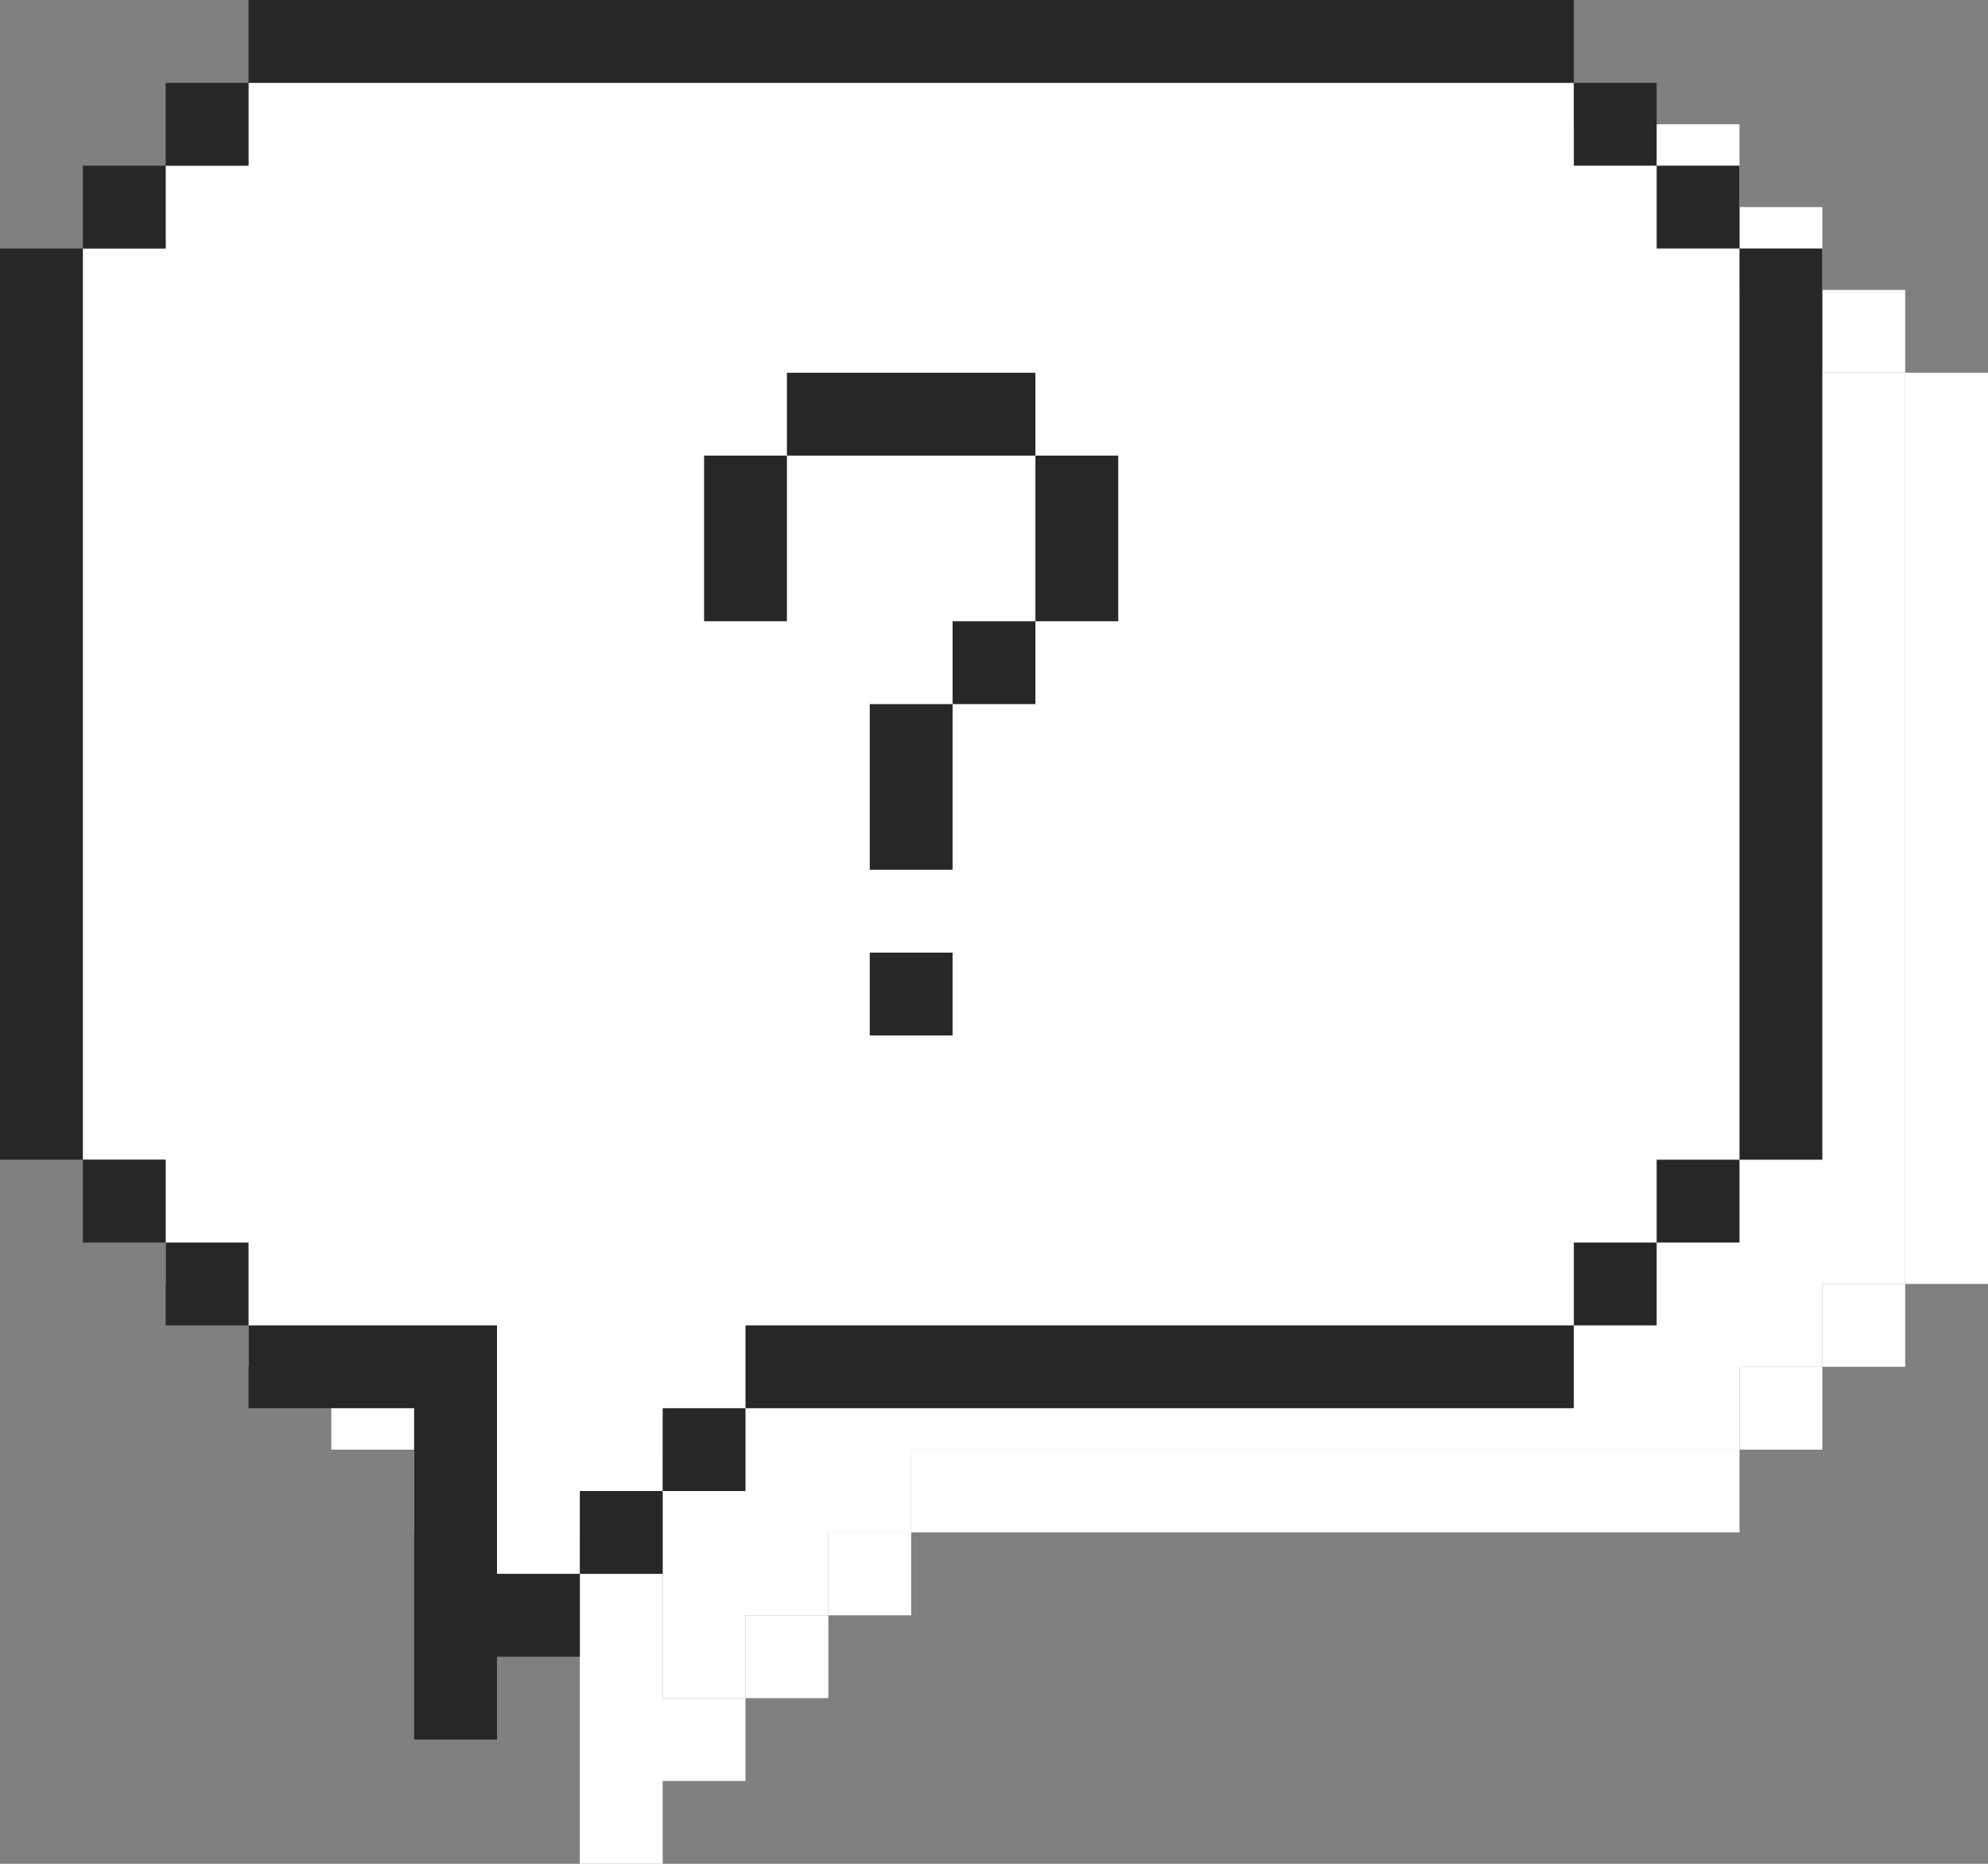 <?xml version="1.0" encoding="UTF-8"?>
<svg width="48px" height="45px" viewBox="0 0 48 45" version="1.1" xmlns="http://www.w3.org/2000/svg" xmlns:xlink="http://www.w3.org/1999/xlink">
    <rect x="0" y="0" width="48" height="45" fill="#808080" stroke="none"/>
    <g id="Site" stroke="none" stroke-width="1" fill="none" fill-rule="evenodd">
        <g id="Artboard" transform="translate(-1105, -306)">
            <g id="slack" transform="translate(1105, 306)">
                <g id="Group-2-Copy-2" transform="translate(4, 3)" fill="#FFFFFF">
                    <polygon id="Rectangle" points="4 4 6 4 6 2 38 2 38 4 40 4 40 6 42 6 42 28 40 28 40 30 38 30 38 32 18 32 18 34 16 34 16 36 14 36 14 38 12 38 12 32 6 32 6 30 4 30 4 28 2 28 2 6 4 6"></polygon>
                    <path d="M12,32 L12,38 L14,38 L14,40 L12,40 L12,42 L10,42 L10,34 L6,34 L6,32 L12,32 Z M16,36 L16,38 L14,38 L14,36 L16,36 Z M18,34 L18,36 L16,36 L16,34 L18,34 Z M38,32 L38,34 L18,34 L18,32 L38,32 Z M40,30 L40,32 L38,32 L38,30 L40,30 Z M6,30 L6,32 L4,32 L4,30 L6,30 Z M42,28 L42,30 L40,30 L40,28 L42,28 Z M4,28 L4,30 L2,30 L2,28 L4,28 Z M44,6 L44,28 L42,28 L42,6 L44,6 Z M2,6 L2,28 L0,28 L0,6 L2,6 Z M23,23 L23,25 L21,25 L21,23 L23,23 Z M23,17 L23,21 L21,21 L21,17 L23,17 Z M25,15 L25,17 L23,17 L23,15 L25,15 Z M27,11 L27,15 L25,15 L25,11 L27,11 Z M19,11 L19,15 L17,15 L17,11 L19,11 Z M25,9 L25,11 L19,11 L19,9 L25,9 Z M42,4 L42,6 L40,6 L40,4 L42,4 Z M4,4 L4,6 L2,6 L2,4 L4,4 Z M40,2 L40,4 L38,4 L38,2 L40,2 Z M6,2 L6,4 L4,4 L4,2 L6,2 Z M38,0 L38,2 L6,2 L6,0 L38,0 Z" id="Combined-Shape"></path>
                </g>
                <g id="Group-2">
                    <polygon id="Rectangle" fill="#FFFFFF" points="4 4 6 4 6 2 38 2 38 4 40 4 40 6 42 6 42 28 40 28 40 30 38 30 38 32 18 32 18 34 16 34 16 36 14 36 14 38 12 38 12 32 6 32 6 30 4 30 4 28 2 28 2 6 4 6"></polygon>
                    <path d="M12,32 L12,38 L14,38 L14,40 L12,40 L12,42 L10,42 L10,34 L6,34 L6,32 L12,32 Z M16,36 L16,38 L14,38 L14,36 L16,36 Z M18,34 L18,36 L16,36 L16,34 L18,34 Z M38,32 L38,34 L18,34 L18,32 L38,32 Z M40,30 L40,32 L38,32 L38,30 L40,30 Z M6,30 L6,32 L4,32 L4,30 L6,30 Z M42,28 L42,30 L40,30 L40,28 L42,28 Z M4,28 L4,30 L2,30 L2,28 L4,28 Z M44,6 L44,28 L42,28 L42,6 L44,6 Z M2,6 L2,28 L0,28 L0,6 L2,6 Z M23,23 L23,25 L21,25 L21,23 L23,23 Z M23,17 L23,21 L21,21 L21,17 L23,17 Z M25,15 L25,17 L23,17 L23,15 L25,15 Z M27,11 L27,15 L25,15 L25,11 L27,11 Z M19,11 L19,15 L17,15 L17,11 L19,11 Z M25,9 L25,11 L19,11 L19,9 L25,9 Z M42,4 L42,6 L40,6 L40,4 L42,4 Z M4,4 L4,6 L2,6 L2,4 L4,4 Z M40,2 L40,4 L38,4 L38,2 L40,2 Z M6,2 L6,4 L4,4 L4,2 L6,2 Z M38,0 L38,2 L6,2 L6,0 L38,0 Z" id="Combined-Shape" fill="#272729"></path>
                </g>
            </g>
        </g>
    </g>
</svg>
